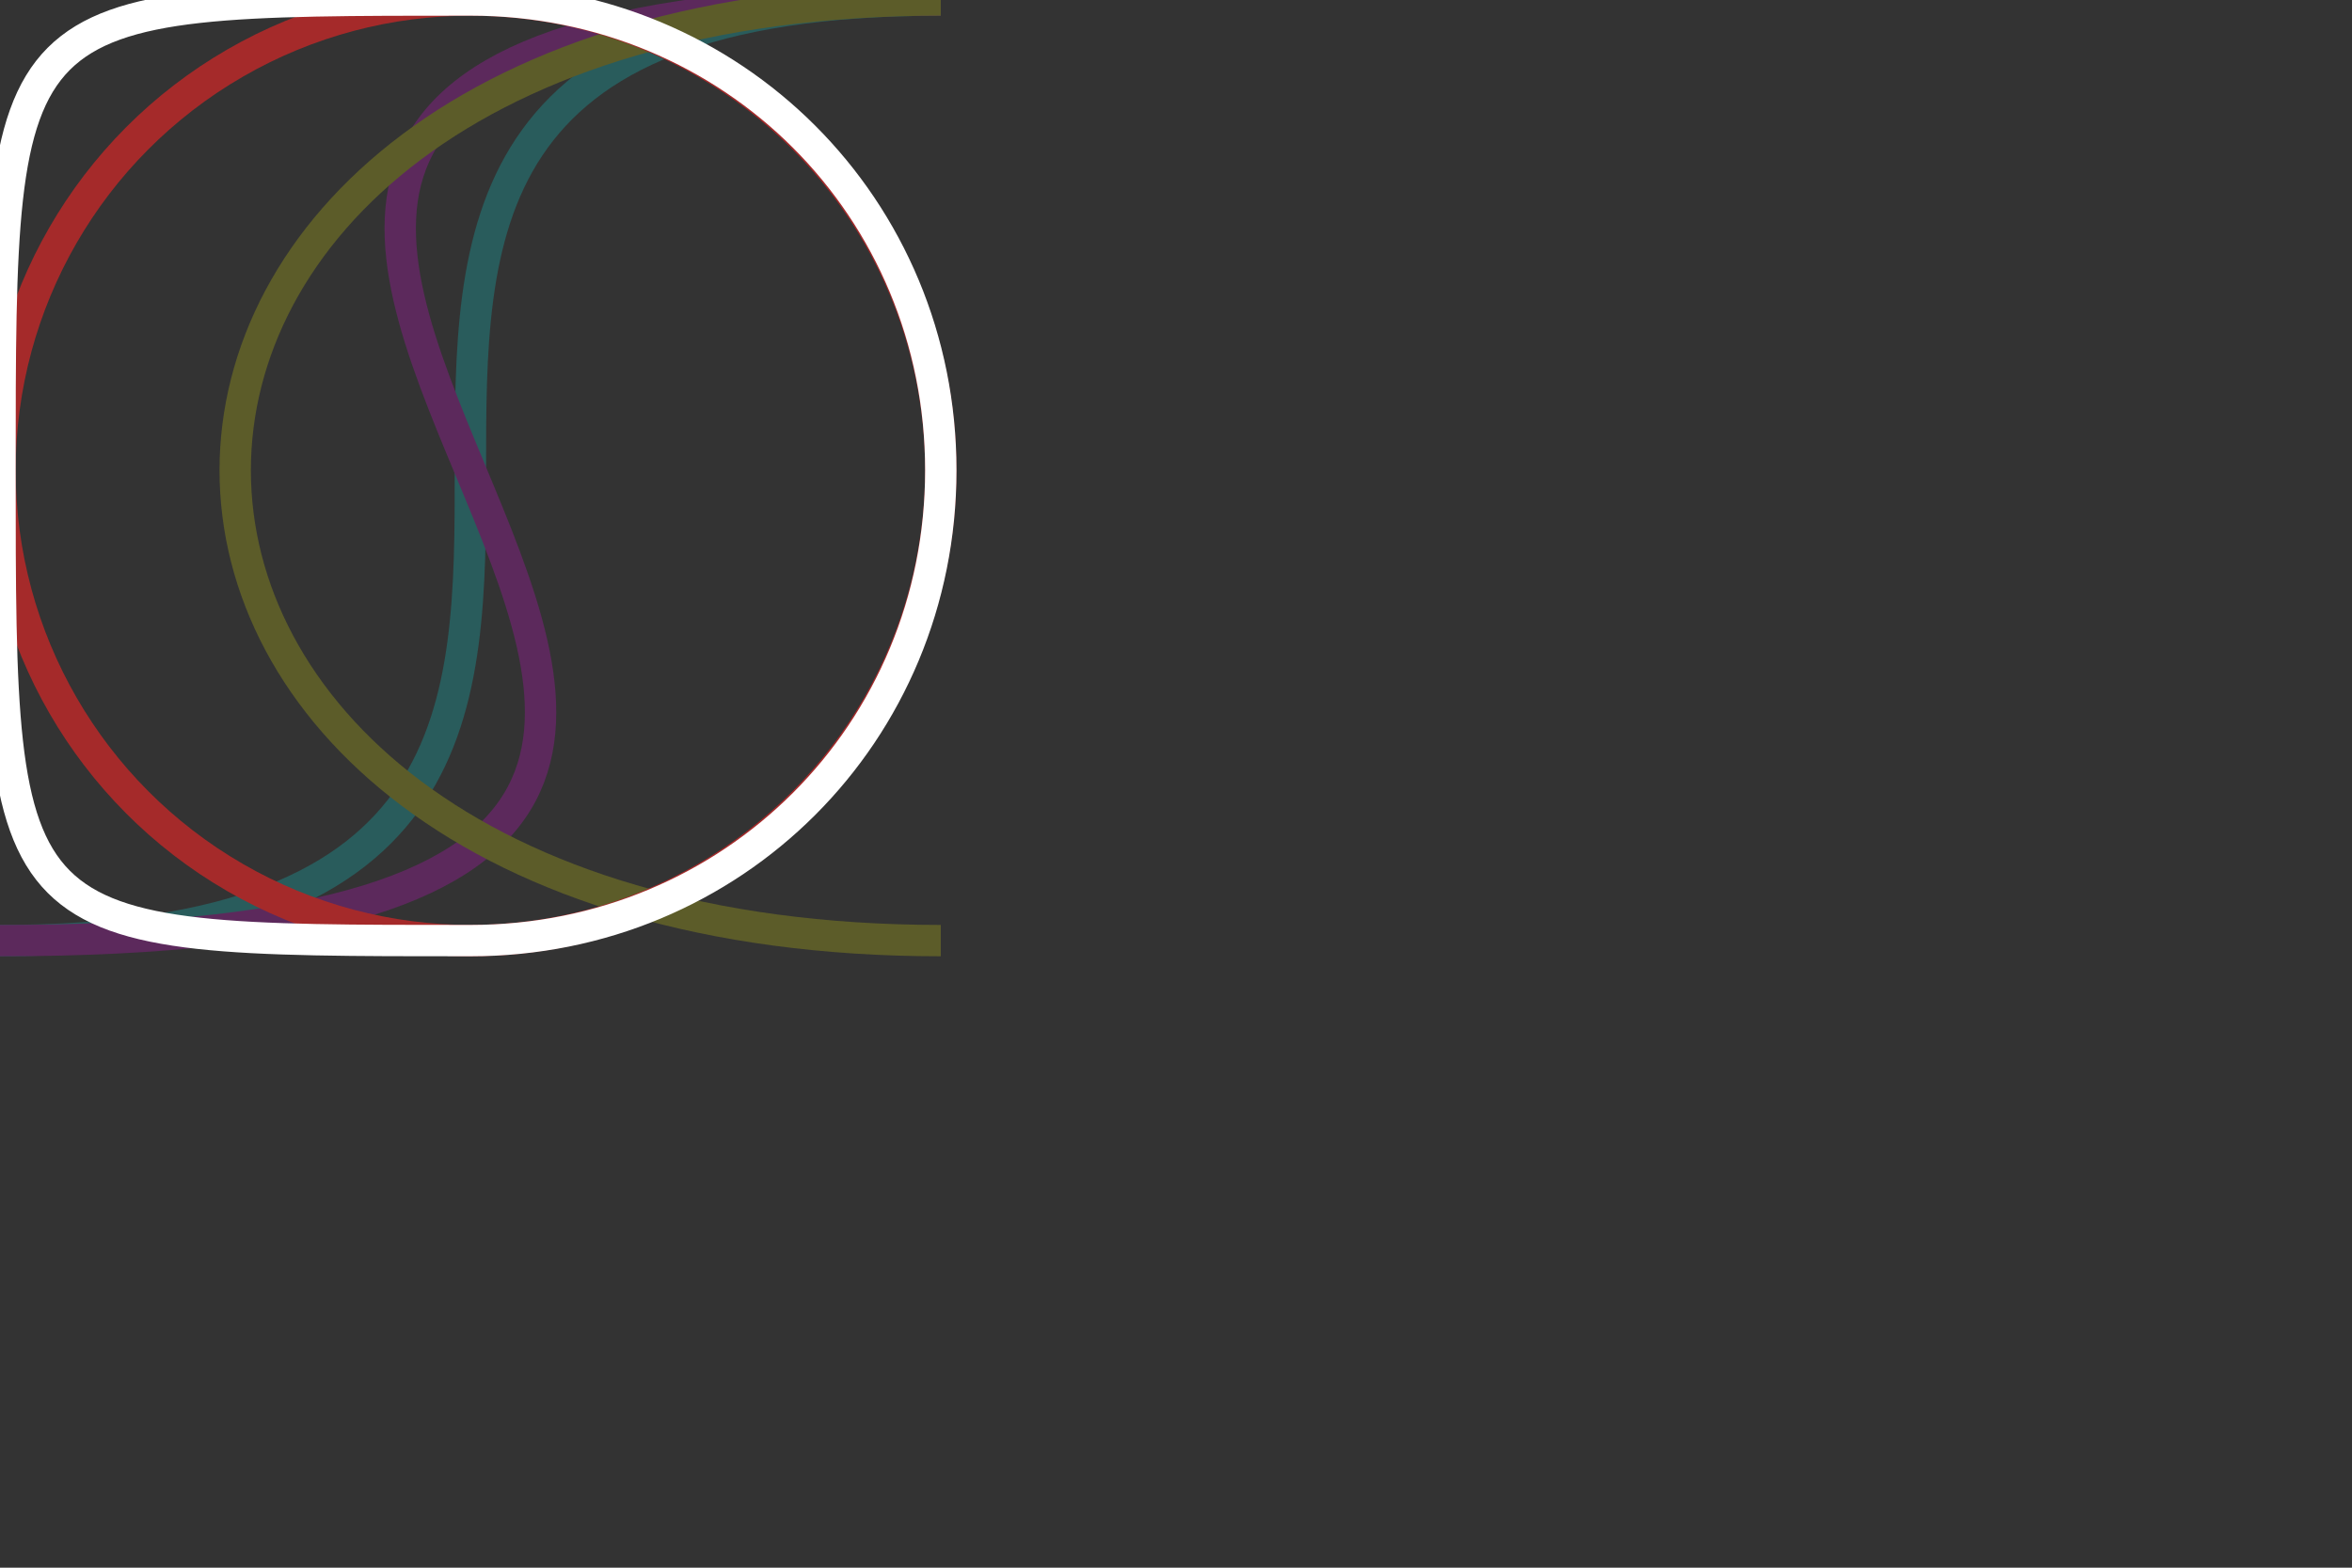 <svg width='600' height='400' xmlns="http://www.w3.org/2000/svg" viewbox='0 0 600 400' xmlns:xlink= "http://www.w3.org/1999/xlink">
  <rect width="100%" height="100%" fill="#333333" stroke="none"/>
  <!-- the shapes and stuff will go here -->
  <g opacity='0.2'>
  <path d='M 240 0
           C 0 0 240 240 0 240' stroke='#0FF' stroke-width='8' fill='none' />
  <path d='M 240 0
           C -100 0 340 240 0 240' stroke='#F0F' stroke-width='8' fill='none' />
  <path d='M 240 0
           C 0 0 0 240 240 240' stroke='#FF0' stroke-width='8' fill='none' />
  </g>
  <circle cx='120' cy='120' r='120' stroke='brown' stroke-width='8' fill='none' />
  <path d='M 120 0
           C 187 0 240 53 240 120
           C 240 187 187 240 120 240
           C 0 240 0 240 0 120
           C 0 0 0 0 120 0'
           stroke='#FFF' stroke-width='8' fill='none' />
</svg>
